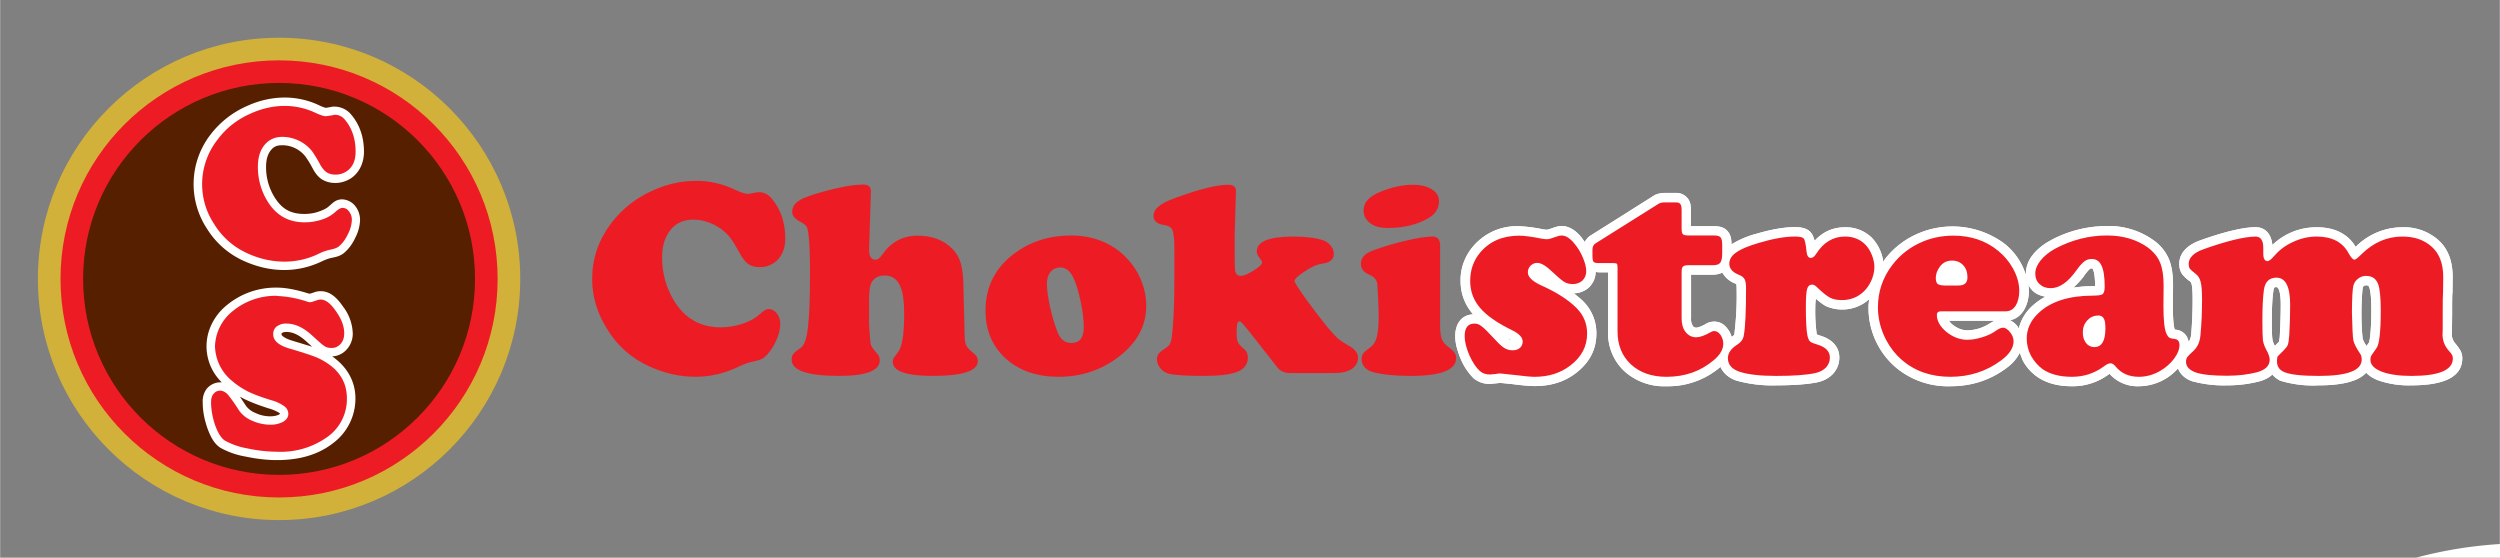 <svg viewBox="0 0 1404.4 313.3" height="1184" width="5308.1" xmlns="http://www.w3.org/2000/svg">
  <rect x="0" y="0" width="1404.4" height="313.3" fill="#808080" stroke="none"/>
  <g transform="translate(21.2 21.2)">
    <path d="M914 87.2c-2 0-4 .4-5.8 1.3l-.1.1-35.7 22.5a8.7 8.7 0 0 0-3.3 3.7l-1.7-2.4c-3-3.7-6.7-6.6-11.3-6.6a14 14 0 0 0-5 1.1h.1l-3.3 1-2-.2a84.7 84.7 0 0 0-13.6-1.8 32.2 32.2 0 0 0-26 11.4 29 29 0 0 0-7 19.3c0 7 2.3 13.2 6.8 18.5l.3.3c-6.8.3-10.1 5.6-10.1 12.3 0 4 1.2 8.2 3.1 12.8a34 34 0 0 0 7.2 10.8 14 14 0 0 0 9.3 3.2l4-.4h.2l1.4-.2 7.8.8c5.3.7 9.3 1 11.6 1 9 0 16.7-2.3 23.2-7.3 7.5-5.8 11.5-13 11.5-22.2a25 25 0 0 0-7.4-18.1c-1.6-1.6-3.4-3-5.3-4.5a13 13 0 0 0 8.5-3.3c2.5-2.5 3.7-5.3 3.8-8.7l1.7.2h5.3V165a29 29 0 0 0 9.2 22.4 33.2 33.2 0 0 0 23.6 8.4 45 45 0 0 0 30-10.6l.3-.3c1.6 3.6 4.8 6.3 8.9 7.7a74.2 74.2 0 0 0 22.5 2.7c9.8 0 17.5-.6 23-1.7 3.3-.7 6.3-2.2 8.7-4.6 2.4-2.6 3.7-5.8 3.7-9.3 0-6.4-4.6-10.5-10.7-12.3l-2-.7v-.5.2a93 93 0 0 1-.8-15c0-2.8.2-3.3.3-4.8 2 1.7 4 3.3 5.4 4v.1h.1a22.8 22.8 0 0 0 24.5-3.8c-.2 1.5-.4 3-.4 4.5a44 44 0 0 0 15.2 33.7 45.5 45.5 0 0 0 30.8 10.7c11.9 0 22.4-3.4 31.6-10.3a24 24 0 0 0 7.4-8.5l1.6 4.2c2 3.8 4.8 6.9 8.2 9.3 5.3 3.7 12 5.3 19.5 5.3a34 34 0 0 0 20.7-6.7l.4-.3a21 21 0 0 0 16.5 7 29 29 0 0 0 21.9-10 13 13 0 0 0 8.4 7.3h.1a66.8 66.8 0 0 0 19.2 2.2c6.5 0 12.6-.8 18.3-2.3 2.8-.8 5.2-2 7.1-3.8a13 13 0 0 0 4.5 3.5 62.5 62.5 0 0 0 21.6 2.6c12.2 0 22-2 26.6-7.1 1.8 1.9 4.2 3.3 6.8 4.3a52 52 0 0 0 18.6 2.8c16.4 0 28.6-3.8 28.6-15.2a9 9 0 0 0-1.2-4.6c-.6-1-1.5-2.3-2.7-3.7a8 8 0 0 1-2-5.3l.1-2.1v-.1l.1-9.3c0-6.8 0-10.8.2-11.8v-.2l.1-8.5c0-8.8-2.5-16.1-8.5-21.2a29 29 0 0 0-19.8-6.8 37 37 0 0 0-26.2 11c-4.5-7.5-12.1-11-21.8-11a36.5 36.5 0 0 0-25 10c-.5-5.5-3.4-10-9.5-10-7.2 0-18 2.7-31.2 7.4-6.5 2.4-11.6 6.6-11.6 13.2 0 1.7.3 3.7 1.5 5.5v.1l.1.1a23 23 0 0 0 4 3.8h.1c.6.4 1 1 1.2 1.7v.1c.4 1.4.6 4.1.6 9 0 6.6-.3 13.1-.8 19.3a8.5 8.5 0 0 1-1.5 4.2 7.8 7.8 0 0 0-6.7-6.8l-1-.1c-.6-1.3-1.1-5.4-1.1-13.2l.1-11.6c0-5.9-.7-11-2.4-15a25 25 0 0 0-8.7-10.5 43 43 0 0 0-26-7.9 67 67 0 0 0-31.7 8v.1a32.2 32.2 0 0 0-9.8 7.8v.1a16.8 16.8 0 0 0-4.1 10.7v.8a35.8 35.8 0 0 0-12.3-17.8 49 49 0 0 0-47.5-5.8 46.8 46.8 0 0 0-19.6 15l-.7 1.2a24.6 24.6 0 0 0-6.2-13.3 20.9 20.9 0 0 0-15.3-6.1c-7 0-12.6 2.7-17.1 7.6-.4-1.7-1-3.3-2-4.5-2-2.7-6-3.2-9-3.2h-.1c-6.2 0-13.6 1.4-21.8 3.8a51.1 51.1 0 0 0-13.8 5.9c0-2.4-.2-5-2-7.2-2.1-2.7-5.3-3-7.8-3h-13v-9c0-2-.1-4.5-1.7-6.5a8 8 0 0 0-6.8-3.2zm13 3.2.2.1-.3-.4.1.3zm22.5 18.5v-.1zm46.8.7v.1-.2.1zm39 10.6zm161.9 4v.1zm68-14.4zm95.7 65.7.2.3-.4-.6.2.3zm-101 17.2zm-64.7-1zM945 185.2zm-81 3.2zm87-72zm202.9 13.2c.4 0 .4-.1.7.6.7 1.4 1.2 4.4 1.2 9.4h-1.5a74 74 0 0 0-10.7.8c2-1.8 4-4 6-6.5h-.1c1.7-2.3 2.6-3.4 3.4-4 .3-.2.6-.3 1-.3zm-311.5 2.2 1.7 1-1.7-1zm104 .2a14 14 0 0 0 7.8 6.3s.2.7.2 2.4a175 175 0 0 1-1.2 25.2v.1c0 .8-.2 1-.3 1.1l-1.3 1c-.4-1.4-1-2.8-1.9-4-1.7-2.5-4.1-4.6-7.8-4.6-1.9 0-3.5.5-5 1.4h.1c-3 1.6-4.6 2-5.4 2-.5 0-1.1-.2-1.7-.8a7 7 0 0 1-1.1-4.4v-24.6h12.4a12 12 0 0 0 5.1-1.1zm7.5 6.2zm164.4.5c.6 1.3 1.5 2.5 2.6 3.6 2 1.9 4.5 2.7 7 3.2a35.2 35.2 0 0 0-7.6 5.4 25.4 25.4 0 0 0-7.4 12.5l-.7-1.3a13.6 13.6 0 0 0-4.1-3.4c3.1-.6 5.6-2.5 7.5-5.3 2-3.3 3-7 3-11.2a27 27 0 0 0-.3-3.5zm189.7.4c1.1 0 1.5.2 1.9 1.3.7 2.1 1.1 6 1.1 12.8 0 11.9-1 17.5-1.3 18l-1.4 2a17 17 0 0 1-2.2-4.2 154.2 154.2 0 0 1 0-28.3c0-.5.3-.9.7-1.2a2 2 0 0 1 1.2-.4zm-50.3 1c.6 0 2.4 1 2.4 9.9 0 5.6-.2 11.3-.5 16.8a15 15 0 0 1-.5 3.8v.2l-.8.8-1.5 1.6-.1-.3a9.2 9.2 0 0 1-1.3-3.7c-.2-1.4-.3-4.8-.3-10.4 0-7.5.3-13 .9-16.7.3-2 .7-2 1.7-2zm-228.4 6.4zm-215 11.3.2.2h-.1l-.1-.2zm259.4 1.2h25.6l-2.5 1.4a24 24 0 0 1-12.7 4c-2.8 0-5.6-1-8.4-3.2-1-.8-1.5-1.5-2-2.2zM826 169l2 1c-.4 0-.8 0-1.2-.3-.2 0-.6-.5-.8-.7zm378.5 14.4z" fill="#fff"/>
    <circle cx="135.5" cy="135.5" r="135.5" fill="#d1b139"/>
    <circle cx="135.5" cy="135.5" r="122.8" fill="#ed1c24"/>
    <circle cx="135.5" cy="135.5" r="110.1" fill="#561f00"/>
    <path d="M134.4 140.4a43 43 0 0 0-28.2 9.8 31.1 31.1 0 0 0-8.4 10.4 28.2 28.2 0 0 0 5.5 33h-.9a10 10 0 0 0-7.6 3.7 11.6 11.6 0 0 0-2.2 7.5c0 4.8.9 9.6 2.6 14.5 1.8 4.9 3.7 8.6 7.2 11a44 44 0 0 0 14.2 5c6.2 1.3 12 2 17.7 2 12.5 0 23.2-3 31.5-9.5a31.2 31.2 0 0 0 12.6-25.2c0-9.6-4.8-17.9-13.1-23.6 3.1 0 6.3-1.6 8.3-4a13 13 0 0 0 3.3-8.9 26 26 0 0 0-5.5-15.1c-3.4-5-7.3-8.6-12.5-8.6-1.3 0-2.6.2-3.8.7l-2.2.7h-.5c-7-2.2-13-3.4-18-3.4zm5.3 24.9c3.3 0 7 1.5 11.4 5.6l3 2.7-11.2-3.4c-2.7-.8-4.5-1.8-5.3-2.5-.8-.7-.7-.7-.7-1.1 0-.6 0-.5.2-.7.5-.3 1.1-.6 2.6-.6zm-26.1 36.4 2.2 1.2c3.5 1.7 8 3.5 14 5.4a4.7 4.7 0 0 0 .1 0c3 .9 5 2 5.7 2.5.6.5.4.3.4.5l-.5.4c-1 .5-2.5 1-5 1a19 19 0 0 1-8.3-1.9 12.1 12.1 0 0 1-5.3-4l-3.3-5z" fill="#fff"/>
    <path d="M134.4 145a38 38 0 0 0-25.2 8.8 26.3 26.3 0 0 0-9.7 19.5 26 26 0 0 0 9.7 19.6c2.7 2.3 5.6 4.2 8.7 5.8 3 1.5 7.5 3.2 13.4 5a22 22 0 0 1 7.2 3.4 5.3 5.3 0 0 1 2.2 4.2c0 1.8-1 3.3-2.8 4.4a14.5 14.5 0 0 1-7.4 1.7c-3.5 0-7-.8-10.3-2.3a16.8 16.8 0 0 1-7.2-5.7 90 90 0 0 0-6.1-8.7c-1.4-1.6-3-2.4-4.5-2.4-1.6 0-2.8.6-3.9 2-.8 1-1.2 2.5-1.2 4.5 0 4.2.8 8.5 2.3 13 1.6 4.3 3.4 7.2 5.4 8.5a40 40 0 0 0 12.6 4.4 80.6 80.6 0 0 0 16.7 1.9 45 45 0 0 0 28.6-8.5 26 26 0 0 0 10.7-21.5c0-9.9-5.2-17.3-15.7-22.4-2.4-1.2-7.8-3-16.3-5.5-6.3-1.8-9.4-4.5-9.4-8.1 0-1.8.6-3.3 2-4.4a8.7 8.7 0 0 1 5.5-1.6c4.8 0 9.7 2.3 14.6 6.9 3.5 3.2 5.7 5.2 6.8 5.8 1 .7 2.3 1 4 1 2 0 3.6-.8 5-2.3 1.4-1.6 2-3.6 2-5.9 0-4-1.5-8-4.6-12.4-3-4.4-5.9-6.6-8.6-6.6a6 6 0 0 0-2.1.4c-2.1.7-3.3 1.1-3.7 1.1-.5 0-1.2-.1-2-.4a60 60 0 0 0-16.7-3.1z" fill="#ed1c24"/>
    <path d="M138.8 33.6c-7 0-14 1.5-20.5 4.4A52.2 52.2 0 0 0 97 54.4a45.5 45.5 0 0 0-2 52.9 47 47 0 0 0 20.9 18.2c7.4 3.3 14.9 5 22.5 5 7.2 0 14.3-1.6 21-4.8 2.3-1.1 4.2-1.7 5-1.9 3-.6 5.2-1 7.5-2.8 2.7-2.3 4.8-5.1 6.4-8.6a23 23 0 0 0 2.7-10c0-2.8-.9-5.5-2.6-7.7a9.8 9.8 0 0 0-7.4-3.9c-3.3 0-5.1 1.7-7 3.5a4.7 4.7 0 0 0-.1 0c-1.1 1.2-3 2.3-5.9 3.3-2.7 1-5.5 1.4-8.3 1.4-7.7 0-12.7-2.8-16.8-9.5a31.7 31.7 0 0 1-4.7-17c0-4.3 1-7.2 2.7-9.3 1.6-2 3.3-2.8 6.4-2.8a16.5 16.5 0 0 1 12.9 6.2 51 51 0 0 1 3.9 6.3c1.4 2.7 3 5 5.2 6.5 2.3 1.5 5 2.2 7.8 2.2 3.2 0 6.3-1 8.9-2.7 4.7-3.2 7.2-8.8 7.2-14.8 0-8-2.3-15.1-7-20.7a12.3 12.3 0 0 0-9.3-4.7 9 9 0 0 0-2.8.3l-2.3.4s-1.7-.4-3.7-1.4a45.2 45.2 0 0 0-19.4-4.4z" fill="#fff"/>
    <path d="M138.8 38.3c-6.4 0-12.6 1.4-18.6 4-8 3.4-14.4 8.4-19.3 15a40.5 40.5 0 0 0-1.8 47.5 42 42 0 0 0 18.8 16.4 49.6 49.6 0 0 0 20.6 4.6 44 44 0 0 0 19-4.3 27 27 0 0 1 6.2-2.3c2.7-.5 4.5-1.2 5.3-1.9 2-1.6 3.8-4 5.2-7a19 19 0 0 0 2.2-8c0-1.8-.6-3.4-1.6-4.7-1-1.4-2.2-2-3.7-2-1 0-2.2.7-3.8 2.1a19.9 19.9 0 0 1-7.6 4.4 30.3 30.3 0 0 1-10 1.6c-9 0-15.9-4-20.7-11.8a36.6 36.6 0 0 1-5.4-19.4c0-5.1 1.2-9.2 3.7-12.2 2.5-3.1 5.9-4.6 10.1-4.6a21.5 21.5 0 0 1 16.6 8c1 1.4 2.5 3.7 4.3 7 1.2 2.3 2.5 3.9 3.8 4.8 1.3.9 3 1.4 5.1 1.4a11 11 0 0 0 6.3-1.9c3.4-2.3 5-6 5-11 0-7-1.9-12.9-5.8-17.7-1.6-2-3.5-3-5.7-3a8 8 0 0 0-1.7.3l-3.6.5c-1 0-2.9-.6-5.5-1.8a41 41 0 0 0-17.4-4z" fill="#ed1c24"/>
    <path d="M1398 284a240 240 0 0 0-96.8 20.4 244.6 244.6 0 0 0-99.7 77.5 211.8 211.8 0 0 0-44.4 130.7c0 41.4 12 80.7 35.2 117.8a218.8 218.8 0 0 0 98.1 85.9 255 255 0 0 0 105.8 23.7c34.4 0 67.3-7.6 98.9-22.7 11.6-5.6 19.4-8.3 24.6-9.3h.2c13.5-2.7 27.1-7.1 34.2-12.9h.1l.2-.2c12.1-10.2 22-23.7 29.7-39.7a108.8 108.8 0 0 0 12.3-46.8c0-13-3.5-24.7-11.5-35a40 40 0 0 0-33.4-17.5c-12.2 0-23.4 7.9-32 16v.1l-.1.1c-6 5.8-15 11.2-28.8 15.9a124.3 124.3 0 0 1-40.5 6.8c-35.7 0-62.6-15-82-46.4a154.3 154.3 0 0 1-22.5-81.8c0-21 5-35.8 13.1-45.7a40 40 0 0 1 32.5-14.6 83.2 83.2 0 0 1 63 30.6l.1.1v.1c4.6 5.7 10.4 15 18.7 30.3v-.2a83.2 83.2 0 0 0 24.4 30 61.6 61.6 0 0 0 35.6 9.9c15 0 28.4-3.9 40.7-12.2h.1c23.1-15.6 33.1-39.1 33.1-68.4 0-6.9-.4-13.5-1.1-20a91 91 0 0 0 9 5l.5.6.5.6s-.3-.7.2 3.4v.3a699 699 0 0 1 3.4 84.5c0 53.3-1.4 90.3-4.3 112.6v.1a87 87 0 0 1-7 28.6l.2-.1a95.7 95.7 0 0 0-20.2 17.4 39.5 39.5 0 0 0-7.4 24.2c0 41.8 51.4 54.3 120.8 54.3 46.4 0 84.4-7.6 99.2-29.7 13.7 22.6 52.5 29.7 99.7 29.7 65.8 0 115.5-11.1 115.5-51.7 0-13.8-6-23.8-16-31.8h-.1a54.6 54.6 0 0 1-10.4-9.7c-.3-.9-1.1-3.8-1.3-11.4l-2.6-105.8v.1c-.4-22.1-2.5-41-6.7-54.8a89.4 89.4 0 0 0-22.2-38.1c-22.7-23.5-52.8-34.5-88.4-34.5a105 105 0 0 0-82.8 37.6l3.5-110.6c.9-23.2-15-35.4-36.4-35.4-23.2 0-53.5 5.4-89.4 15.4-26.4 7.1-47.2 14.7-58.5 22.2a51.2 51.2 0 0 0-17.4 18.6c-3.8-6.5-8-12.8-13-18.7a52 52 0 0 0-42-21.4c-4.4 0-8.8.4-13 1.4a67.5 67.5 0 0 1-12.5 2.1s-6.2-1.5-17.6-6.9A211.4 211.4 0 0 0 1398 284zm176.3 45.4zm382.3 105.4zm22.2 38.1v.2-.3.1zM1588 659.5l.1-.2-.4.5.3-.3zm-3.2-86.2.1.2-.2-.3.1.1zm-392.6 57.1zM2528 292.2c-27.2 0-69 10.5-120.6 29.6a136.6 136.6 0 0 0-40.6 21.4 45.4 45.4 0 0 0-17.6 35.2c0 24.3 19.1 36.8 41.3 39.8h.9a211 211 0 0 1 1.7 32.9v64.2c.2 56.7-1.9 97-6.2 123.2l-.3 1.6s-2.8 2.3-8.9 6.2l-.1.1-.2.1c-12.5 8.4-21.2 19.4-21.2 36 0 12 4.1 22 11.2 31.3l.1.1.1.1a53 53 0 0 0 27 18.5h.2c14.5 4.1 42.3 5.7 81.6 5.7 33.8 0 62.2-3.5 79.2-10.6 20.7-8.6 34-25.5 34-48l-.1-1.2 25.5 32.7a52.6 52.6 0 0 0 43.3 21h95.2A85 85 0 0 0 2801 720c1.7-1.1 3.4-2.4 5-3.6 6.3 6 14 10.2 22.4 12.6h.2c22.3 6 51.9 9 87 9 66.8 0 115.9-14.2 115.9-57.8 0-7.7-1.8-15.7-6.8-22.7a65.4 65.4 0 0 0-16.9-16.2c-5.1-3.6-7-6.5-7.8-8.3-1.1-3-2.2-9.9-2.2-22.3V440.5c0-21.7-13.2-38.1-36.1-38.1h-3l4-2c20.4-12 32.4-29.7 32.4-53 0-18.5-8.8-32.7-24.2-42.4a93.5 93.5 0 0 0-51.1-12.8 207 207 0 0 0-76 16c-28.7 11.5-48.6 29.5-48.6 58.2 0 20 9.4 35.6 26.3 46.2a75 75 0 0 0 35 10.8 521 521 0 0 0-30.3 10.4c-21.1 8.1-36.6 23.3-36.6 46.3 0 20 12.6 34 30.2 41.7 3.7 1.7 4.5 3 4.6 3 .1 1.3.8 11.5 1.6 29v.4c1 17.5 1.4 29 1.4 35a182 182 0 0 1-3.2 40.5c-1.8 7.1-4.2 9.9-5.4 10.8v-.1l-9.4 7.4a81 81 0 0 0-17.5-12.4l.1.1c-8.4-4.6-14.3-8.6-18.2-12a202.1 202.1 0 0 1-19-21h-.1v-.1a1074 1074 0 0 1-45.5-58.7c-7.8-11-13-18.6-16.8-24.6 2-1.5 4.4-3.2 7.5-5.2l.1-.1a78.7 78.7 0 0 1 25.9-13c9.6-1.8 16-2.9 21.3-5.2a39.2 39.2 0 0 0 24.7-36.8 51.8 51.8 0 0 0-35.1-47 221.6 221.6 0 0 0-70.5-9.3c-54.9 0-97.9 12.5-97.9 51.6 0 7.9 2.8 14.8 6.6 20.6a127 127 0 0 1-13.4 8 2049.2 2049.2 0 0 1 0-63.8v-.1l2.6-91.6v.3c.9-23.1-15-35.2-36.1-35.2zm208.7 119.5zm10.4 83.8h-.2.4-.2zm74.3-83h-.3l.4.2-.1-.1zM2970.8 305h.2-.3.1zm53.8 352.5.5.6-.8-1.2.3.6zM2800.9 720h-.1.2-.1zm-434-376.8-.2.1h.1zM2194.5 400c-55.9 0-104 16.8-144 51.1a160.4 160.4 0 0 0-58.6 128.3c0 47 15.7 85.2 48.7 115.5 33.4 30.6 76 45.1 127 45.1 52.2 0 98.7-15.4 139.5-46.6 43.4-33.1 66.1-74 66.1-124 0-27.7-6.9-54.2-20.5-79.3a168.7 168.7 0 0 0-52.9-58.7 180.7 180.7 0 0 0-105.3-31.4zm-144 51.1zm120.2 56.6c2.2.2 5.5 1.6 9.3 9.2a206 206 0 0 1 14.2 46.3v.2c4.3 19.9 6.3 37 6.3 51.7 0 13.6-2.4 13.1-6 13.1-4 0-7-.9-11-11v-.2a355.6 355.6 0 0 1-14.9-50.7 227 227 0 0 1-6-43.8c0-7 1.7-10.8 3.1-12.5 1-1.2 2.9-2.2 5-2.3zM1797.6 525c8.5 0 12.3 2.3 16 11.7v.2c3.5 8.3 5.9 24.2 5.9 49.2 0 42.3-4 62.8-8.2 68.4-3.7 4.8-6.3 8.3-8.4 11.4a42 42 0 0 0-6-8.8c-6.6-7.4-9.1-10.7-9.1-10.7s-1.4-13-2.7-37.5V553c0-16 2.2-23.2 2.8-24.2 1.3-1.8 3.8-3.8 9.7-3.8z" fill="#fff"/>
    <path d="M914 87.2c-2 0-4 .4-5.8 1.3l-.1.1-35.7 22.5a8.7 8.7 0 0 0-3.3 3.7l-1.7-2.4c-3-3.7-6.7-6.6-11.3-6.6a14 14 0 0 0-5 1.1h.1l-3.3 1-2-.2a84.7 84.7 0 0 0-13.6-1.8 32.2 32.2 0 0 0-26 11.4 29 29 0 0 0-7 19.3c0 7 2.3 13.2 6.8 18.5l.3.3c-6.8.3-10.1 5.6-10.1 12.3 0 4 1.2 8.2 3.1 12.8a34 34 0 0 0 7.2 10.8 14 14 0 0 0 9.3 3.2l4-.4h.2l1.4-.2 7.8.8c5.3.7 9.3 1 11.6 1 9 0 16.7-2.3 23.2-7.3 7.5-5.8 11.5-13 11.5-22.2a25 25 0 0 0-7.4-18.1c-1.6-1.6-3.4-3-5.3-4.5a13 13 0 0 0 8.5-3.3c2.5-2.5 3.7-5.3 3.8-8.7l1.7.2h5.3V165a29 29 0 0 0 9.2 22.4 33.2 33.2 0 0 0 23.6 8.4 45 45 0 0 0 30-10.6l.3-.3c1.6 3.6 4.8 6.3 8.9 7.7a74.2 74.2 0 0 0 22.5 2.7c9.8 0 17.5-.6 23-1.7 3.3-.7 6.3-2.2 8.7-4.6 2.4-2.6 3.7-5.8 3.7-9.3 0-6.4-4.6-10.5-10.7-12.3l-2-.7v-.5.2a93 93 0 0 1-.8-15c0-2.8.2-3.3.3-4.8 2 1.7 4 3.3 5.4 4v.1h.1a22.8 22.8 0 0 0 24.5-3.8c-.2 1.5-.4 3-.4 4.5a44 44 0 0 0 15.2 33.7 45.5 45.5 0 0 0 30.8 10.7c11.9 0 22.4-3.4 31.6-10.3a24 24 0 0 0 7.4-8.5l1.6 4.2c2 3.8 4.8 6.9 8.2 9.3 5.3 3.7 12 5.3 19.5 5.3a34 34 0 0 0 20.7-6.7l.4-.3a21 21 0 0 0 16.5 7 30.3 30.3 0 0 0 22-10c1.3 3.6 4.5 6 8.3 7.3h.1a66.8 66.8 0 0 0 19.2 2.2 71 71 0 0 0 18.3-2.3c2.8-.8 5.2-2 7.1-3.8a13 13 0 0 0 4.5 3.5 62.5 62.5 0 0 0 21.6 2.6c12.2 0 22-2 26.6-7.1 1.8 1.9 4.2 3.3 6.8 4.3a52 52 0 0 0 18.6 2.8c16.4 0 28.6-3.8 28.6-15.2a9 9 0 0 0-1.2-4.6l.2.3-.4-.6.1.3c-.5-1-1.5-2.3-2.6-3.7a8 8 0 0 1-2-5.3l.1-2.1v-.1l.1-9.3c0-6.8 0-10.8.2-11.8v-.2l.1-8.5c0-8.8-2.5-16.1-8.5-21.2a29 29 0 0 0-19.8-6.8 37 37 0 0 0-26.2 11c-4.5-7.5-12.1-11-21.8-11a35 35 0 0 0-25 9.9c-.5-5.3-3.4-10-9.5-10-7.2.1-18 2.8-31.2 7.5-6.5 2.4-11.6 6.6-11.6 13.2 0 1.7.3 3.7 1.5 5.5v.1l.1.1a23 23 0 0 0 4 3.8h.1c.6.4 1 1 1.2 1.7v.1c.4 1.4.6 4.1.6 9 0 6.6-.3 13.1-.8 19.3a8.5 8.5 0 0 1-1.5 4.2 7.8 7.8 0 0 0-6.7-6.8l-1-.1c-.6-1.3-1.1-5.4-1.1-13.2l.1-11.6c0-5.9-.7-11-2.4-15a25 25 0 0 0-8.7-10.5 43 43 0 0 0-26-7.9 67 67 0 0 0-31.7 8.1 32.2 32.2 0 0 0-9.8 7.8v.1a16.8 16.8 0 0 0-4.1 10.7v.8a35.8 35.8 0 0 0-12.3-17.8 49 49 0 0 0-47.5-5.8 46.8 46.8 0 0 0-19.6 15l-.7 1.2a24.6 24.6 0 0 0-6.2-13.3 20.9 20.9 0 0 0-15.3-6.1c-7 0-12.6 2.7-17.1 7.6-.4-1.7-1-3.3-2-4.5-2-2.7-6-3.2-9-3.2h-.1c-6.2 0-13.6 1.4-21.8 3.8a51.1 51.1 0 0 0-13.8 5.9c0-2.4-.2-5-2-7.2-2.1-2.7-5.3-3-7.8-3h-13v-9c0-2-.1-4.5-1.7-6.5l.2.1-.3-.4.1.3a8 8 0 0 0-6.8-3.2zm31 98zm-81 3.2zm85.5-79.6v.1zm46.7.7v.1l.2.1zm-45.1 6.8zm84.2 3.9zm161.9 4v.1zm-43.3 5.4c.4 0 .4-.1.7.6.7 1.4 1.2 4.4 1.2 9.4h-1.5a74 74 0 0 0-10.7.8c2-1.8 4-4 6-6.5h-.1c1.7-2.3 2.6-3.4 3.4-4 .3-.2.6-.3 1-.3zm-311.5 2.2 1.7 1-1.7-1zm104 .2a14 14 0 0 0 7.8 6.3s.2.7.2 2.4a175 175 0 0 1-1.2 25.2v.1c0 .8-.2 1-.3 1.1l-1.3 1c-.4-1.4-1-2.8-1.9-4-1.7-2.5-4.1-4.6-7.8-4.6-1.9 0-3.5.5-5 1.4h.1c-3 1.6-4.6 2-5.4 2-.5 0-1.1-.2-1.7-.8a7 7 0 0 1-1.1-4.4v-24.6h12.4a12 12 0 0 0 5.1-1.1zm7.5 6.2zm164.4.5c.6 1.3 1.5 2.5 2.6 3.6 2 1.9 4.5 2.7 7 3.2a35.2 35.2 0 0 0-7.6 5.4 25.4 25.4 0 0 0-7.4 12.5l-.7-1.3a13.6 13.6 0 0 0-4.1-3.4c3.1-.6 5.6-2.5 7.5-5.3 2-3.3 3-7 3-11.2a27 27 0 0 0-.3-3.5zm189.7.4c1.1 0 1.5.2 1.9 1.3.7 2.1 1.1 6 1.1 12.8 0 11.9-1 17.5-1.3 18l-1.4 2a17 17 0 0 1-2.2-4.2 154.2 154.2 0 0 1 0-28.3c0-.5.3-.9.7-1.2a2 2 0 0 1 1.2-.4zm-50.3 1c.6 0 2.4 1 2.4 9.9 0 5.6-.2 11.3-.5 16.8a15 15 0 0 1-.5 3.8v.2l-.8.8-1.5 1.6-.1-.3a9.2 9.2 0 0 1-1.3-3.7c-.2-1.4-.3-4.8-.3-10.4 0-7.5.3-13 .9-16.7.3-2 .7-2 1.7-2zm-228.4 6.4zm-215 11.3.2.2h-.1l-.1-.2zm259.4 1.2h25.6l-2.5 1.4a24 24 0 0 1-12.7 4c-2.8 0-5.6-1-8.4-3.2-1-.8-1.5-1.5-2-2.2zM826 169l2 1c-.4 0-.8 0-1.2-.3-.2 0-.6-.5-.8-.7zm378.5 14.4zm55.4 9.1z" fill="#fff"/>
    <path d="M369.9 80.4q11.3 0 21.8 5 5 2.3 7 2.3 1.3 0 4.4-.7 1-.2 2.3-.2 4 0 7 3.7 7.5 9 7.5 22.3 0 9.4-6.5 13.8-3.4 2.3-7.8 2.3-4 0-6.4-1.7-2.5-1.7-4.8-6-3.4-6.2-5.4-8.8-2.1-2.7-5.2-5-7.5-5.2-15.7-5.2-8 0-12.7 5.8-4.7 5.8-4.7 15.5 0 13.3 6.8 24.4 9.1 14.8 26.2 14.8 6.3 0 12.4-2.1 6.2-2.1 9.6-5.4 3-2.8 4.8-2.8 2.7 0 4.7 2.5 1.9 2.5 1.9 6 0 4.6-2.7 10.1-2.7 5.6-6.5 8.8-1.7 1.3-6.8 2.3-3 .6-7.8 2.9-11.5 5.5-23.9 5.5-13 0-25.8-5.8-15-6.8-23.6-20.7-8.6-13.6-8.6-28.4 0-17.2 10.7-31.4 9.3-12.3 24.3-18.8 11.4-5 23.5-5zm98.1 6-1 32.5q-.1 5.8 3.6 5.8 1.8 0 3.6-2.6 7.5-10.9 20-10.9 12.4 0 19.7 7.5 3.3 3.4 4.6 8 1.4 4.5 1.5 13l.7 28q.1 3.7 1 5.4.9 1.7 4.1 4.2 2.3 1.8 2.3 4.3 0 8.4-25.3 8.4-22.5 0-22.5-7.9 0-1.3.4-2l2.7-3.7q3.3-4.3 3.3-21.3 0-10.3-2-15-2.5-6.5-9-6.5-4.8 0-7 3.4-1.7 2.5-1.7 9.3v15q.6 9.9 1 11.2.3 1.3 3.5 4.9 1.5 1.6 1.5 3.8 0 8.8-22.8 8.8-26.7 0-26.7-9.1 0-2.1.9-3.2.8-1.2 4.2-3.5 3-2 4-11.2 1.2-9.2 1.2-30.5 0-16.6-1-23-.3-2.5-1.1-3.6t-3-2.3q-4.9-2.5-4.9-5.7 0-3.9 3.7-6.3 3.6-2.4 14-5.2 13.9-3.9 22.2-3.9 4.5 0 4.3 3.9zm112.6 24.7q14.2 0 25 7.4 7.6 5.3 12.3 13.7 4.8 8.8 4.8 18.5 0 16.8-15.5 28.6-14.7 11.2-33.7 11.2-18.5 0-30-10.5-11.1-10.3-11.1-26.7 0-18.3 13.6-30 14.3-12.2 34.6-12.2zm-6.2 18q-3.4 0-5.5 2.5-2 2.5-2 6.7 0 4.6 1.7 12.7 1.8 8 4.2 14.2 2.4 6.3 7.8 6.3 7 0 7-8.7 0-6.6-1.8-14.9-1.7-8.2-4.2-13.4-2.6-5.3-7.2-5.5zm98.7-42.7-.7 24.3v10.7q0 7.8.2 9.2.5 3.2 3.2 3.2 2.4 0 7.2-3 4.8-3 4.8-4.5 0-.8-1.7-3-1.3-1.7-1.3-3.2 0-8.4 20.6-8.4 10.7 0 17 2.2 2.4.9 4 3 1.7 2 1.7 4.5 0 3.4-3.4 4.8-.7.4-4.5 1-3.4.7-8.8 4.3-5.4 3.6-5.4 5.2 0 1 6.5 10.2 6.6 9.1 12.2 15.9 3.7 4.4 5.7 6.2 2.1 1.7 5.7 3.8 5.6 3 5.6 6.9 0 4-3.5 6.4-3.5 2.3-9.7 2.3h-25q-4.8 0-7.4-3.5l-12.9-16.5q-5.1-6.5-6.3-7.7-1-1.3-1.8-1.3-1 0-1.3 1.4-.3 1.4-.3 5.3 0 3.5.8 5.1.8 1.6 3.5 3.8 2 1.6 2 4.8 0 5.4-5.7 7.8-5.7 2.4-18.9 2.4-15.5 0-20.1-1.3-2.7-.8-4.5-3-1.9-2.5-1.9-5.1 0-3 3.3-5.1 2.7-1.8 3.5-2.7.8-1 1.3-3 1.7-10.8 1.7-33.5v-17q0-8.6-1-11-.8-2.4-4.3-3-6.4-.8-6.4-5.2 0-3 2.8-5.3 2.8-2.4 9.2-4.7 20.3-7.5 30-7.5 4.5 0 4.3 3.8zm114.7 30.2v45q0 5.3 1 7.8t4 4.6q2.3 1.7 3.1 3 .9 1.1.9 3 0 10-25.4 10-13.6 0-21.6-2.2-2.7-.8-4.4-2.7-1.7-2-1.7-4.4 0-2.1.9-3.3.8-1.2 4.3-3.7 2.4-1.8 3.4-5.8t1-12l-.3-9.6-.5-8.2q-.5-3.2-4.3-4.9-4.9-2-4.9-6.2 0-4.9 6.3-7.3 8.7-3.3 18.6-5.6 10-2.4 15.4-2.4 4.2 0 4.2 4.9zm-15.3-34q6.7 0 10.7 2.6 4 2.4 4 6.7 0 6-6 9.5-9.5 5.5-22.9 5.5-5.7 0-9-2.2-4.5-2.8-4.5-7.8 0-6.6 9.6-10.4 9.6-3.9 18-3.9zm59.8 28.6q4 0 12.7 1.7 1.8.3 3 .3t5-1.4q1.8-.7 3-.7 3.6 0 7.3 4.6 3 3.6 4.8 8 1.8 4.3 1.8 7.5 0 3.1-2.1 5.2-2.2 2-5.5 2-2.7 0-4.9-1.3-2-1.3-6.8-5.8-5-4.8-8.2-4.8-2.2 0-3.8 1.6-1.5 1.6-1.5 3.7 0 3.8 7.2 7.2 13.1 5.8 20.1 12.8 6 6 6 14.4 0 10.8-9.5 18-8.2 6.3-20 6.3-3 0-11-1l-8.4-.9q-1 0-2.3.3l-3.3.3q-3.6 0-5.7-1.9-3.2-2.8-6-9-2.6-6.2-2.6-10.6 0-7.1 5.5-7.1 2.2 0 4 1.5 1.9 1.3 7.7 7.6 3.1 3.4 5.2 4.7 2.1 1.2 4.5 1.2 2.6 0 4.1-1.3 1.6-1.4 1.6-3.6 0-3.5-6-6.4-12.5-6.1-18-12.6t-5.5-15q0-9.3 5.6-16 8-9.5 22-9.5zm91.2 20.3v26.2q0 4.7 2.2 7.6 2.4 3 6 3 3 0 8-2.8 1-.7 2.2-.7 1.9 0 3.5 2.2 1.5 2.3 1.5 4.9 0 4.8-5.3 9.2-11 9.4-26.6 9.4-12.4 0-20-7-7.5-7-7.5-18.5v-35.8q0-1.8-.4-2.2-.4-.4-2.2-.4h-8q-2.2 0-2.9-.7-.6-.8-.6-3.5V119q0-2.4 1.8-3.5l35.5-22.3q1.3-.7 3.3-.7h6.2q2 0 2.6 1 .7.8.7 3.4v10.5q0 2.3.7 3 .8.7 3.2.7h14.3q2.9 0 3.7 1.1.9 1 .9 4.4v4.6q0 3.7-1.1 5.2-1 1.4-4 1.4h-14q-2.2 0-3 .8-.7.7-.7 3zm63.6-19.8q4.1 0 5 1.1 1 1.2 1.6 7.5.4 3.4 2.4 3.4 1.6 0 3-2.3 6.2-9.7 16.2-9.7 7 0 11.5 4.6 2.2 2.3 3.6 5.8t1.4 6.8q0 3.6-1.7 7.5-1.7 3.8-4.4 6.3-5 4.7-12.2 4.7-4 0-6.7-1.4-2.6-1.4-7-5.6-1.6-1.7-3-1.7-2.1 0-2.8 2.5-.7 2.4-.7 10.2 0 11.7.9 16 .5 2.3 1.5 3.3 1 .8 4.1 1.7 7 2.1 7 7.3 0 3.2-2.2 5.6-2.3 2.3-6 3.1-7.4 1.6-21.9 1.6-13.7 0-20.8-2.4-6.4-2.2-6.4-7.6 0-4 4.7-7.2 2.2-1.4 3-2.6 1-1.2 1.3-3.3 1.2-7 1.2-26.2 0-3.5-.8-5t-3-2.4q-5.6-2.2-5.6-6.3 0-3.7 3.8-6.3 3.8-2.8 12.7-5.4 12-3.6 20.3-3.6zm118.6 42h-36.4q-2.4 0-2.4 2 0 5.1 5.4 9.6 5.5 4.4 11.8 4.4 3.7 0 8.2-1.4 4.6-1.4 7.5-3.5 2.7-1.9 4.2-1.9 2 0 4 2.5t2 5.1q0 5.6-7 10.8-12.4 9.2-28.5 9.2-16.3 0-27.3-9.5-5.3-4.6-8.8-11.2-4.6-8.8-4.6-18.4 0-13 7.9-23.5 6.8-9 17.4-13.4 7.9-3.3 17.1-3.3 14.7 0 25 8.4 5.2 4.2 8.4 9.9 3.6 6.5 3.6 12.7 0 5-2 8.3-2.1 3.2-5.5 3.2zm-34.4-14.5h7.8q5 0 5-4.6 0-4.2-2.4-6.8-2.4-2.6-6.3-2.6-4.3 0-6.8 3.4-2.3 3.1-2.3 6.4 0 2.3 1 3.3 1.2.9 4 .9zm91.2-28.1q13.5 0 23 6.8 4.9 3.7 6.8 8.4 2 4.7 2 12.9l-.1 11.5q0 12 1.7 15.6.8 1.7 1.6 2.2.8.5 3.3.8 2.4.4 2.4 3.3 0 3.7-3 7.7t-7.7 6.8q-5.8 3.4-12.1 3.4-8.2 0-12.9-5.6-1.6-2-3-2-1.6 0-4.1 2-7.8 5.6-17.6 5.6-10.2 0-16.5-4.3-4-3-6.5-7.5-2.4-4.6-2.4-9.7 0-8 6.5-14.2 10.2-9.8 30.4-9.9 4.5 0 5.7-.8 1.2-1 1.2-4.2 0-8.2-1.8-11.9-1.7-3.7-5.5-3.7-2.4 0-4.2 1.4-1.8 1.4-4.5 5.1-7 9.9-14.4 9.9-3.8 0-6.2-2.3-2.4-2.2-2.4-5.9t3-7.4q3-3.7 8-6.5 14-7.5 29.3-7.5zm-5.1 45q-3.5 0-6 2.7-2.5 2.8-2.5 6.7 0 3.7 1.8 6t4.7 2.3q6.2 0 6.2-10.5 0-4.3-1-5.7-.8-1.5-3.2-1.6zm88.5-44.4q4.4 0 4.4 6.3v3.3q0 4.2 2.4 4.2 1.3 0 4.1-3.3 4.2-4.8 10.5-7.6 6.4-2.9 13-2.9 13 0 18 9.5 2 3.5 3.2 3.5.9 0 4-3.1 10.1-9.9 23-9.9 10 0 16.3 5.6 6.6 5.7 6.6 17.2l-.1 8.3q-.2 2-.2 12.2v9.1l-.1 2.4q0 5 3 8.7 2 2.2 2.3 3 .5.7.5 2 0 9.8-23.3 9.8-10.3 0-16.7-2.4-6.3-2.5-6.3-6.6 0-1.5.4-2.3l3-4.3q2.4-3.2 2.4-21.2 0-10.4-1.4-14.6-1.7-4.8-6.9-4.8-2.5 0-4.5 1.6-2 1.5-2.6 4-.7 2.7-.8 14.8.3 13 .8 15.8.6 2.8 4 7.8.7 1.2.7 3 0 9.2-24 9.2-14.6 0-19.6-2.2-4-1.7-4-6 0-2 .4-2.8l3.5-3.5q1.7-1.7 2.2-3 .5-1.5.8-5.3.5-8.6.5-17.2 0-15.2-7.7-15.2-5.9 0-7 6.5-.9 6.1-.9 17.5 0 8.5.3 11.2.4 2.6 2 5.5 1.8 3.3 1.8 5.4 0 5-7 7-7.7 2-17 2-11.9 0-17.4-1.8-5.6-2-5.6-6 0-1.6.7-2.7.8-1 3.4-3.4 3.5-3.2 4-8.8.9-9.6.9-19.9 0-7.3-.8-10.2-.7-3-3.1-4.7-2.3-1.8-3-2.7-.6-1-.6-2.6 0-5.2 8.1-8.2 19.6-7 29.4-7.2z" aria-label="Chokistream" fill="#ed1c24"/>
  </g>
</svg>
